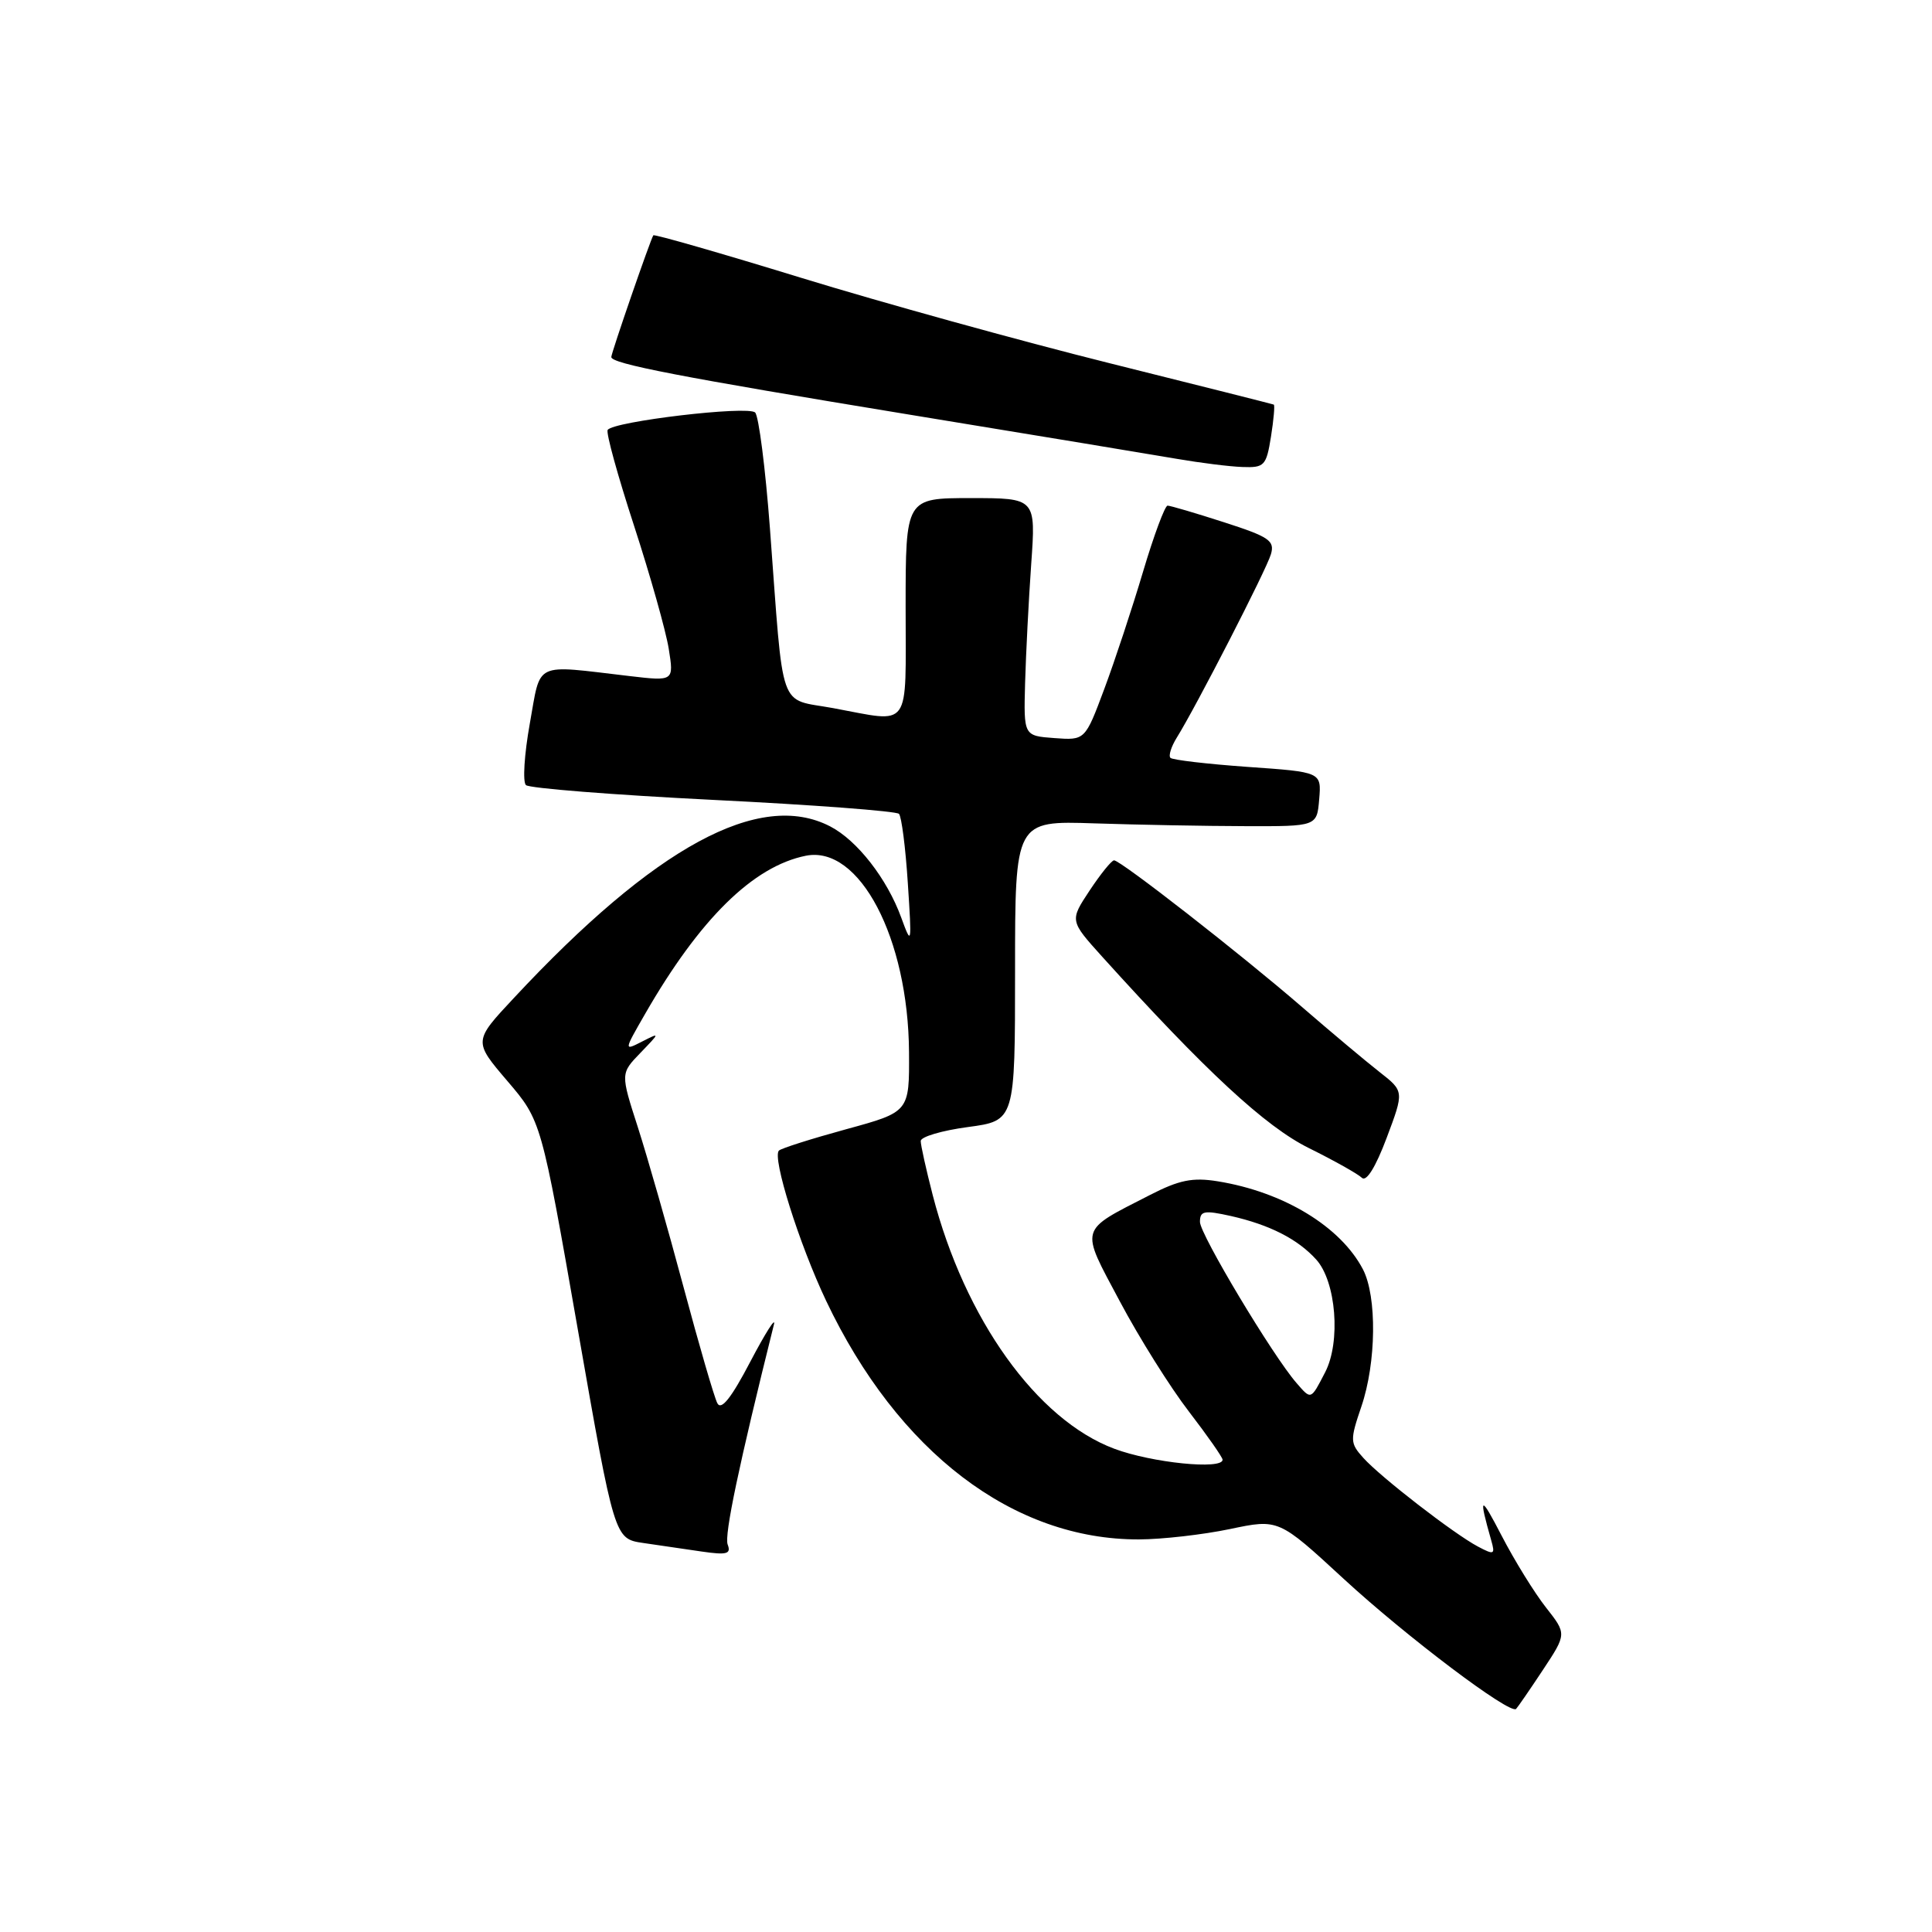 <?xml version="1.0" encoding="UTF-8" standalone="no"?>
<!DOCTYPE svg PUBLIC "-//W3C//DTD SVG 1.1//EN" "http://www.w3.org/Graphics/SVG/1.1/DTD/svg11.dtd" >
<svg xmlns="http://www.w3.org/2000/svg" xmlns:xlink="http://www.w3.org/1999/xlink" version="1.1" viewBox="0 0 256 256">
 <g >
 <path fill="currentColor"
d=" M 204.44 221.28 C 207.60 216.50 207.60 216.50 204.85 213.00 C 203.33 211.07 200.69 206.80 198.98 203.50 C 196.14 198.01 195.89 198.11 197.59 204.09 C 198.14 206.00 197.99 206.07 195.84 204.93 C 192.66 203.25 182.93 195.72 180.64 193.17 C 178.88 191.21 178.87 190.84 180.39 186.37 C 182.37 180.55 182.47 171.81 180.60 168.20 C 177.64 162.53 170.08 157.94 161.36 156.53 C 158.03 155.99 156.25 156.35 152.36 158.35 C 142.88 163.21 143.08 162.48 148.39 172.45 C 150.95 177.27 155.07 183.84 157.53 187.03 C 159.99 190.23 162.00 193.11 162.00 193.42 C 162.00 194.78 152.63 193.83 147.66 191.97 C 137.39 188.13 127.84 174.79 123.59 158.36 C 122.72 154.98 122.00 151.75 122.00 151.19 C 122.00 150.63 124.81 149.80 128.25 149.34 C 134.50 148.50 134.50 148.50 134.50 128.62 C 134.50 108.75 134.50 108.75 145.00 109.10 C 150.78 109.29 159.78 109.46 165.00 109.47 C 174.50 109.50 174.50 109.50 174.80 105.90 C 175.10 102.30 175.10 102.30 165.35 101.62 C 159.99 101.24 155.37 100.70 155.09 100.42 C 154.81 100.14 155.19 98.93 155.93 97.74 C 158.47 93.67 167.80 75.51 168.40 73.45 C 168.94 71.65 168.18 71.13 162.18 69.20 C 158.43 67.99 155.07 67.00 154.71 67.00 C 154.36 67.00 152.89 70.94 151.46 75.75 C 150.03 80.56 147.72 87.56 146.32 91.30 C 143.78 98.10 143.78 98.10 139.71 97.80 C 135.64 97.50 135.64 97.50 135.83 90.50 C 135.94 86.65 136.30 79.56 136.64 74.75 C 137.26 66.00 137.26 66.00 128.63 66.00 C 120.00 66.00 120.00 66.00 120.00 80.50 C 120.00 96.97 120.87 95.76 110.40 93.83 C 103.05 92.48 103.88 94.83 102.02 70.01 C 101.42 62.05 100.54 55.14 100.06 54.66 C 99.12 53.72 81.22 55.84 80.52 56.97 C 80.28 57.35 81.86 63.05 84.01 69.65 C 86.16 76.25 88.23 83.59 88.61 85.96 C 89.30 90.27 89.30 90.27 83.40 89.58 C 70.55 88.08 71.71 87.52 70.20 95.89 C 69.47 99.95 69.24 103.61 69.69 104.03 C 70.13 104.45 81.30 105.33 94.50 105.99 C 107.70 106.64 118.78 107.48 119.12 107.84 C 119.46 108.20 119.99 112.33 120.29 117.00 C 120.83 125.23 120.80 125.37 119.42 121.59 C 117.54 116.43 113.58 111.35 110.00 109.50 C 100.65 104.66 86.80 112.17 68.09 132.24 C 62.73 137.97 62.73 137.97 67.23 143.24 C 71.72 148.50 71.72 148.50 76.57 176.20 C 81.42 203.89 81.42 203.89 85.21 204.45 C 87.29 204.75 90.80 205.26 93.00 205.59 C 96.31 206.07 96.90 205.91 96.42 204.66 C 95.95 203.43 97.91 194.10 102.55 175.50 C 102.83 174.40 101.42 176.62 99.42 180.43 C 96.89 185.27 95.56 186.93 95.05 185.93 C 94.64 185.15 92.62 178.20 90.56 170.50 C 88.50 162.80 85.78 153.29 84.52 149.37 C 82.22 142.24 82.22 142.24 84.86 139.51 C 87.47 136.80 87.48 136.79 85.08 138.01 C 82.66 139.25 82.66 139.25 85.46 134.38 C 92.71 121.76 99.80 114.79 106.78 113.39 C 113.88 111.97 120.35 124.30 120.45 139.42 C 120.50 147.34 120.50 147.34 112.12 149.63 C 107.52 150.89 103.51 152.16 103.21 152.46 C 102.29 153.38 105.89 164.82 109.46 172.35 C 118.97 192.39 134.25 204.04 150.93 203.98 C 153.99 203.97 159.41 203.35 162.96 202.61 C 169.42 201.25 169.42 201.25 178.05 209.21 C 186.35 216.86 200.09 227.23 200.89 226.44 C 201.10 226.23 202.70 223.91 204.44 221.28 Z  M 182.80 142.05 C 181.01 140.65 176.38 136.77 172.52 133.43 C 164.43 126.43 148.49 114.00 147.62 114.00 C 147.29 114.00 145.84 115.80 144.38 118.00 C 141.74 121.99 141.74 121.99 146.03 126.75 C 159.73 141.92 167.67 149.28 173.44 152.13 C 176.77 153.78 179.93 155.55 180.45 156.06 C 181.04 156.65 182.27 154.68 183.73 150.80 C 186.06 144.60 186.06 144.60 182.80 142.05 Z  M 168.41 57.87 C 168.77 55.59 168.94 53.68 168.78 53.61 C 168.63 53.54 158.82 51.07 147.00 48.12 C 135.18 45.17 116.79 40.08 106.15 36.81 C 95.51 33.54 86.70 31.01 86.57 31.18 C 86.21 31.68 81.00 46.75 81.00 47.31 C 81.00 48.19 90.03 49.94 120.50 54.94 C 137.00 57.64 152.97 60.29 156.00 60.81 C 159.03 61.33 162.90 61.82 164.62 61.88 C 167.54 61.99 167.79 61.72 168.41 57.87 Z  M 171.79 183.25 C 168.65 179.65 159.00 163.55 159.00 161.91 C 159.00 160.44 159.55 160.34 163.11 161.13 C 168.23 162.29 171.95 164.18 174.40 166.89 C 177.05 169.81 177.68 177.79 175.59 181.83 C 173.67 185.54 173.75 185.51 171.79 183.25 Z "/>
</g>
</svg>